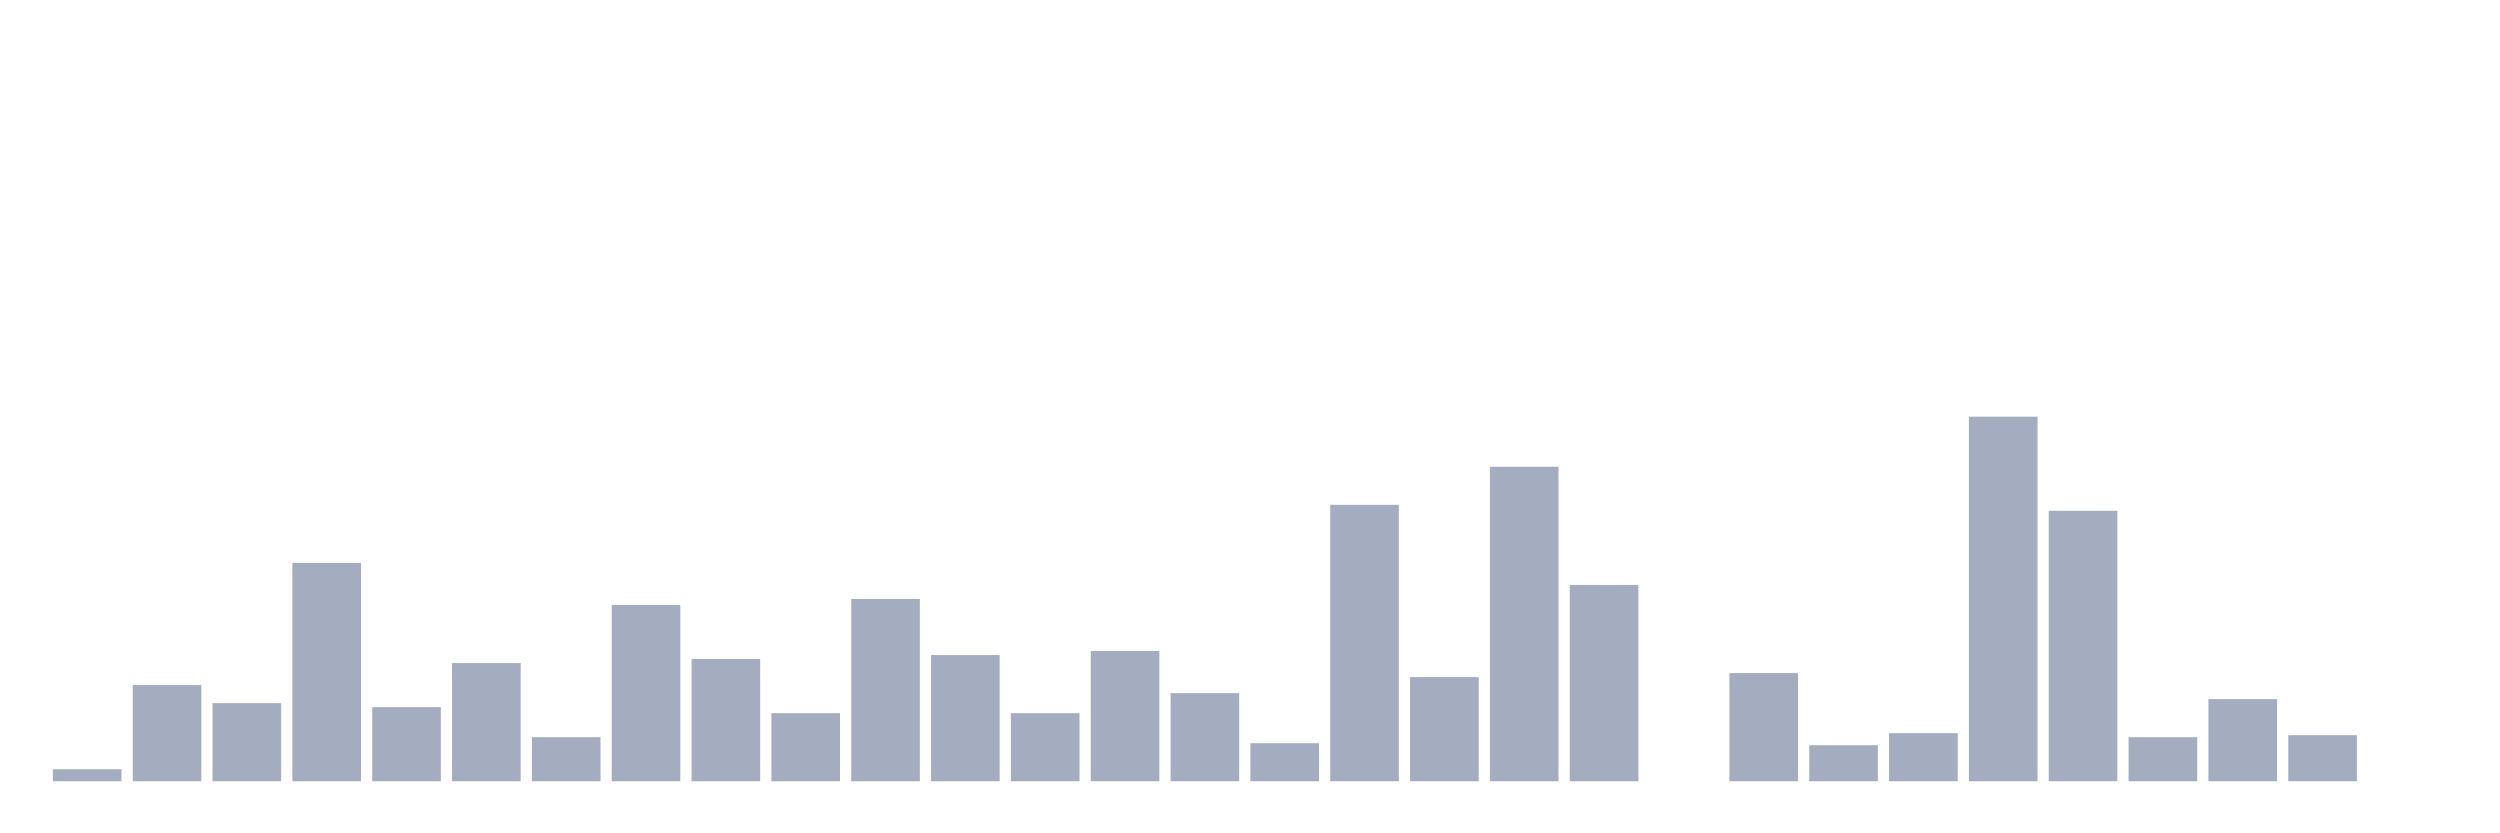 <svg xmlns="http://www.w3.org/2000/svg" viewBox="0 0 480 160"><g transform="translate(10,10)"><rect class="bar" x="0.153" width="13.175" y="137.692" height="2.308" fill="rgb(164,173,192)"></rect><rect class="bar" x="15.482" width="13.175" y="121.538" height="18.462" fill="rgb(164,173,192)"></rect><rect class="bar" x="30.81" width="13.175" y="125" height="15" fill="rgb(164,173,192)"></rect><rect class="bar" x="46.138" width="13.175" y="98.077" height="41.923" fill="rgb(164,173,192)"></rect><rect class="bar" x="61.466" width="13.175" y="125.769" height="14.231" fill="rgb(164,173,192)"></rect><rect class="bar" x="76.794" width="13.175" y="117.308" height="22.692" fill="rgb(164,173,192)"></rect><rect class="bar" x="92.123" width="13.175" y="131.538" height="8.462" fill="rgb(164,173,192)"></rect><rect class="bar" x="107.451" width="13.175" y="106.154" height="33.846" fill="rgb(164,173,192)"></rect><rect class="bar" x="122.779" width="13.175" y="116.538" height="23.462" fill="rgb(164,173,192)"></rect><rect class="bar" x="138.107" width="13.175" y="126.923" height="13.077" fill="rgb(164,173,192)"></rect><rect class="bar" x="153.436" width="13.175" y="105" height="35" fill="rgb(164,173,192)"></rect><rect class="bar" x="168.764" width="13.175" y="115.769" height="24.231" fill="rgb(164,173,192)"></rect><rect class="bar" x="184.092" width="13.175" y="126.923" height="13.077" fill="rgb(164,173,192)"></rect><rect class="bar" x="199.42" width="13.175" y="115" height="25" fill="rgb(164,173,192)"></rect><rect class="bar" x="214.748" width="13.175" y="123.077" height="16.923" fill="rgb(164,173,192)"></rect><rect class="bar" x="230.077" width="13.175" y="132.692" height="7.308" fill="rgb(164,173,192)"></rect><rect class="bar" x="245.405" width="13.175" y="86.923" height="53.077" fill="rgb(164,173,192)"></rect><rect class="bar" x="260.733" width="13.175" y="120" height="20" fill="rgb(164,173,192)"></rect><rect class="bar" x="276.061" width="13.175" y="79.615" height="60.385" fill="rgb(164,173,192)"></rect><rect class="bar" x="291.39" width="13.175" y="102.308" height="37.692" fill="rgb(164,173,192)"></rect><rect class="bar" x="306.718" width="13.175" y="140" height="0" fill="rgb(164,173,192)"></rect><rect class="bar" x="322.046" width="13.175" y="119.231" height="20.769" fill="rgb(164,173,192)"></rect><rect class="bar" x="337.374" width="13.175" y="133.077" height="6.923" fill="rgb(164,173,192)"></rect><rect class="bar" x="352.702" width="13.175" y="130.769" height="9.231" fill="rgb(164,173,192)"></rect><rect class="bar" x="368.031" width="13.175" y="70" height="70" fill="rgb(164,173,192)"></rect><rect class="bar" x="383.359" width="13.175" y="88.077" height="51.923" fill="rgb(164,173,192)"></rect><rect class="bar" x="398.687" width="13.175" y="131.538" height="8.462" fill="rgb(164,173,192)"></rect><rect class="bar" x="414.015" width="13.175" y="124.231" height="15.769" fill="rgb(164,173,192)"></rect><rect class="bar" x="429.344" width="13.175" y="131.154" height="8.846" fill="rgb(164,173,192)"></rect><rect class="bar" x="444.672" width="13.175" y="140" height="0" fill="rgb(164,173,192)"></rect></g></svg>